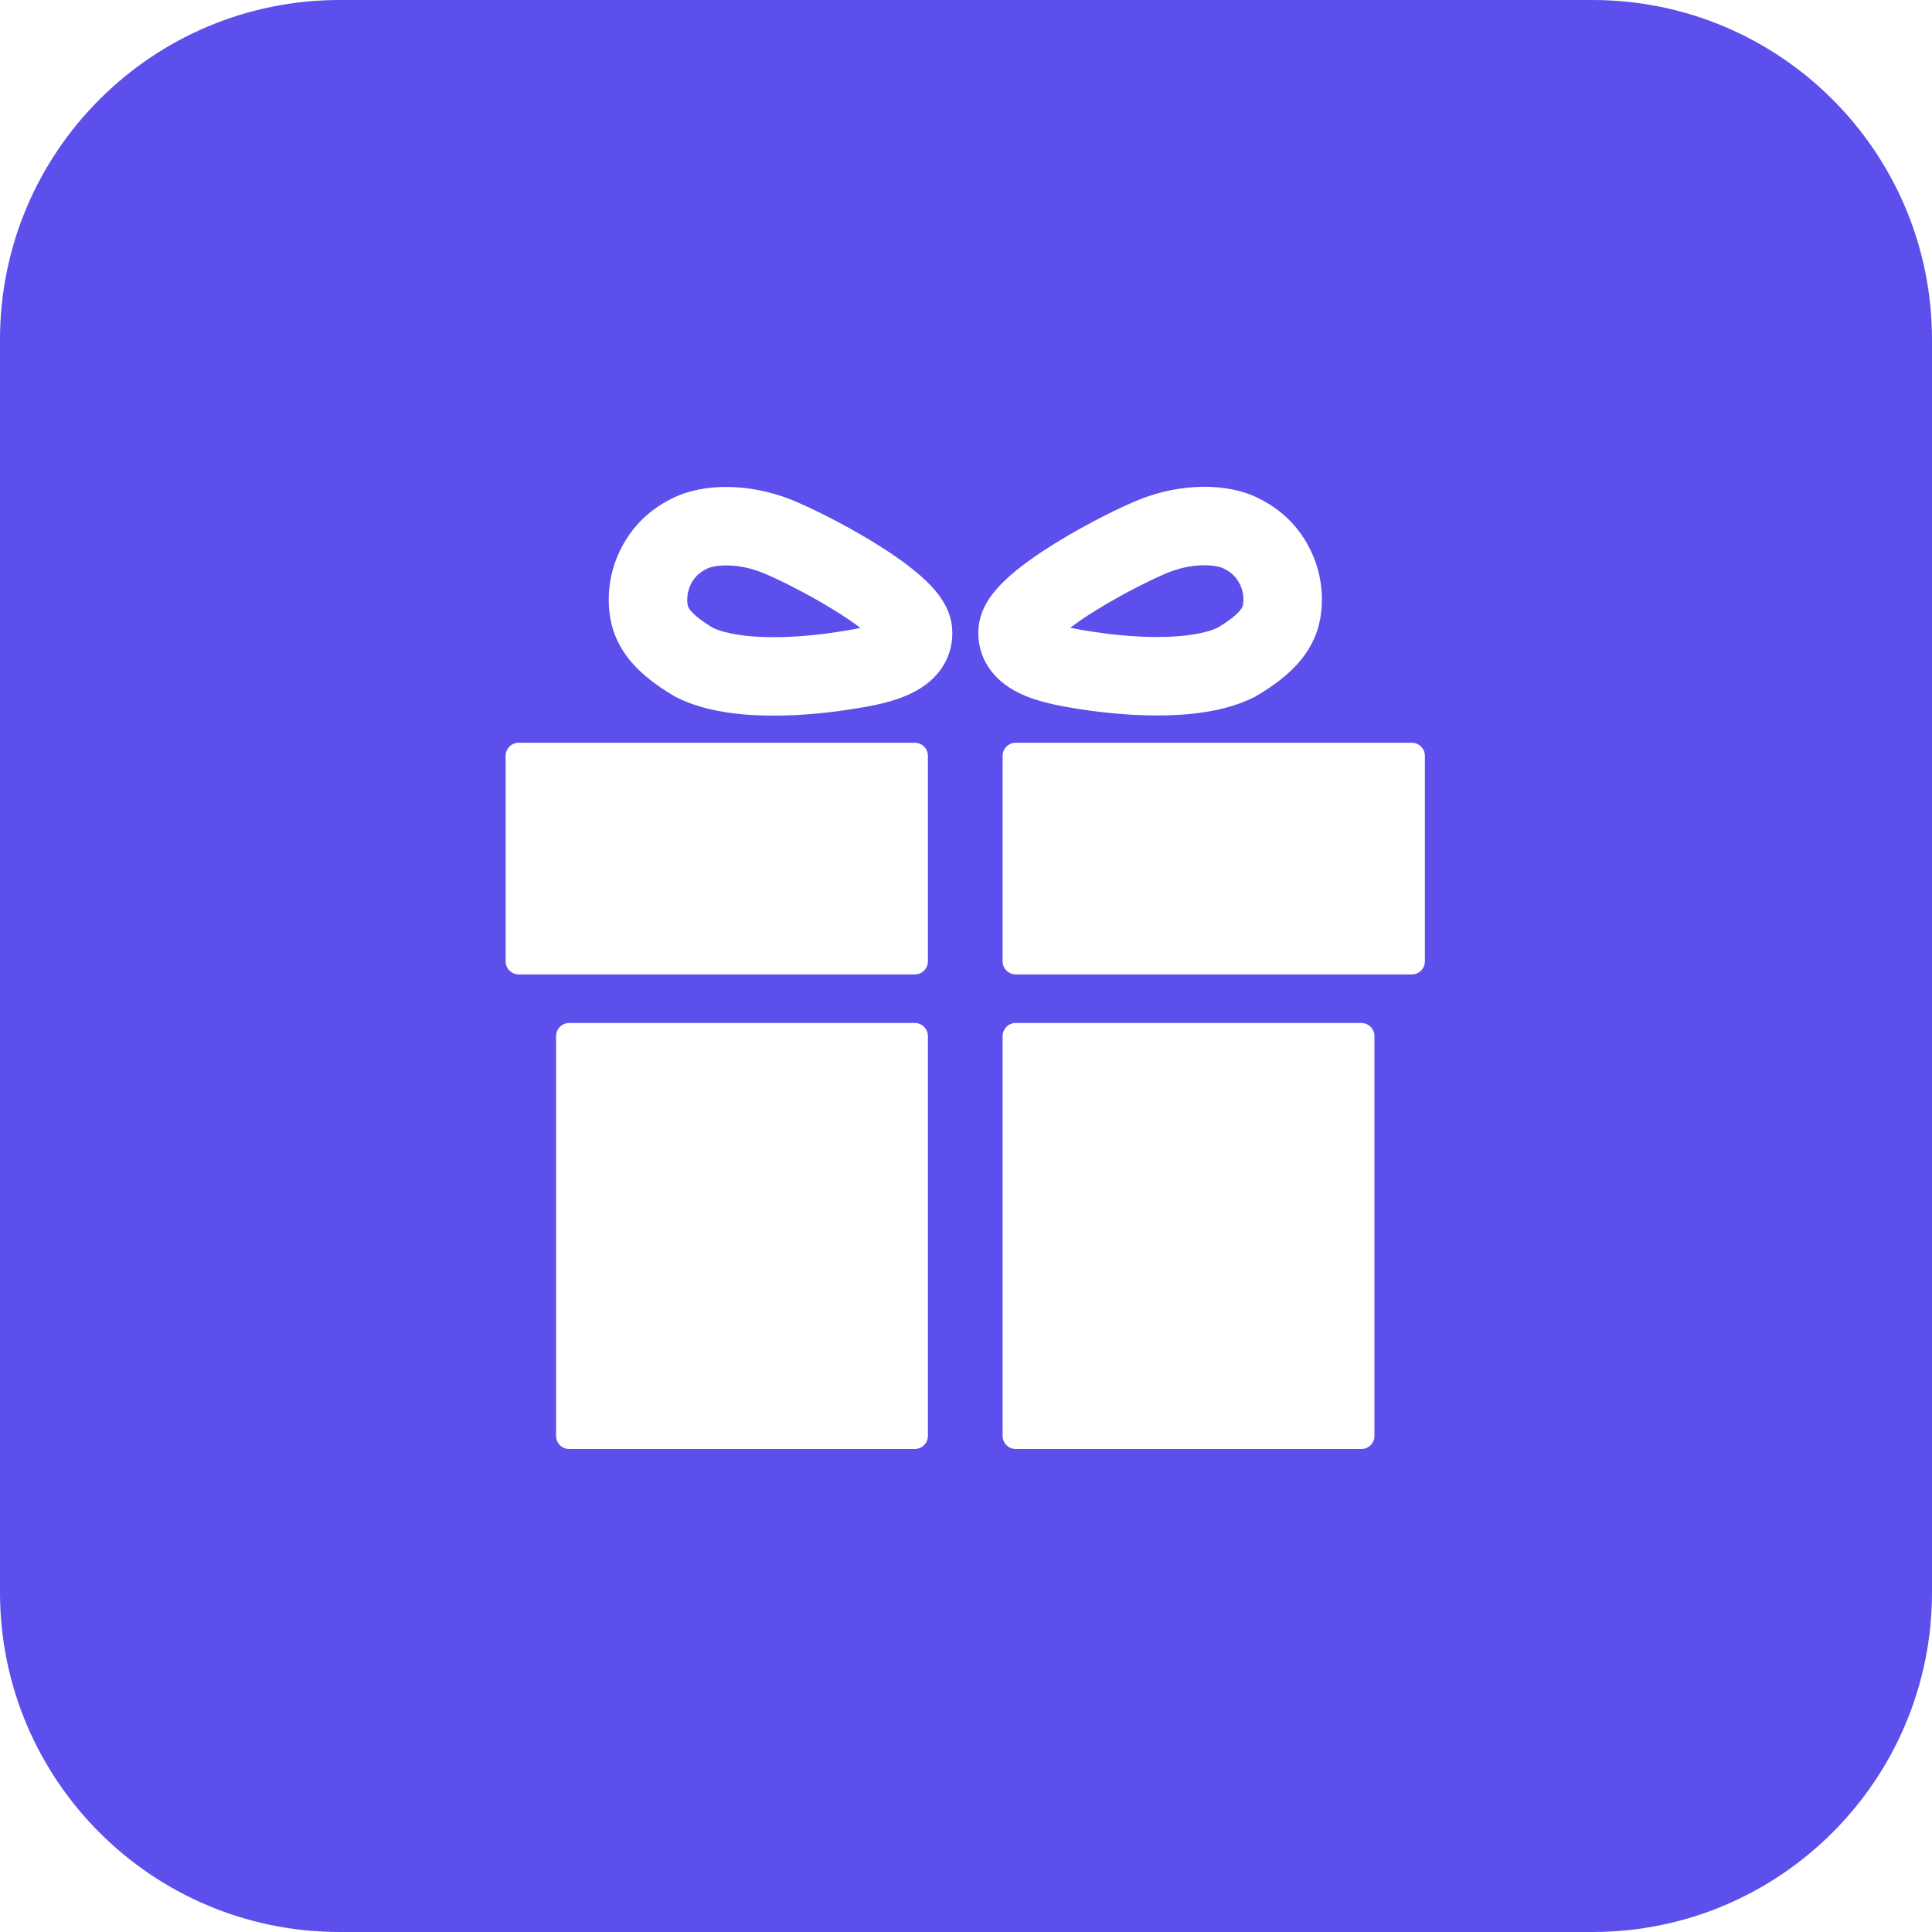 <svg width="512" height="512" viewBox="0 0 512 512" fill="none" xmlns="http://www.w3.org/2000/svg">
<path fill-rule="evenodd" clip-rule="evenodd" d="M90 0C40.294 0 0 40.294 0 90V422C0 471.706 40.294 512 90 512H422C471.706 512 512 471.706 512 422V90C512 40.294 471.706 0 422 0H90ZM333.523 132.035C324.948 127.747 312.847 128.211 302.63 132.118C297.674 134.013 288.11 138.732 279.681 143.939C275.452 146.552 271.128 149.518 267.688 152.547C265.974 154.056 264.223 155.802 262.789 157.74C261.466 159.527 259.71 162.406 259.354 166.081C258.884 170.941 260.439 175.277 263.302 178.598C265.88 181.589 269.144 183.345 271.767 184.429C276.645 186.444 282.476 187.35 286.137 187.919L286.666 188.001C290.934 188.668 298.501 189.611 306.654 189.611C314.47 189.611 324.35 188.768 332.285 184.8L332.602 184.642L332.907 184.462C337.76 181.608 341.276 178.809 343.843 175.957C346.541 172.959 347.86 170.266 348.678 168.221C350.632 163.336 351.519 154.593 347.414 146.009C343.231 137.263 336.597 133.572 333.523 132.035ZM318.938 149.798C321.76 149.765 323.527 150.287 324.223 150.635C325.012 151.03 325.753 151.448 326.482 152.077C327.181 152.678 327.976 153.566 328.653 154.981C329.271 156.273 329.509 157.597 329.524 158.766C329.536 159.719 329.399 160.326 329.362 160.491L329.361 160.493C329.348 160.549 329.348 160.551 329.37 160.497C329.197 160.928 329.03 161.329 328.386 162.045C327.635 162.879 326.035 164.343 322.7 166.338C319.215 167.973 313.501 168.815 306.654 168.815C299.951 168.815 293.531 168.026 289.876 167.455L289.854 167.451C287.829 167.135 285.914 166.835 284.064 166.446L283.802 166.391L283.641 166.355C285.576 164.879 287.952 163.274 290.611 161.631C298.213 156.935 306.597 152.865 310.058 151.542C313.117 150.372 316.234 149.83 318.938 149.798ZM279.427 170.222C279.436 170.208 279.448 170.19 279.464 170.167C279.431 170.224 279.41 170.254 279.408 170.254C279.407 170.254 279.413 170.243 279.427 170.222ZM209.015 132.162C198.797 128.255 186.697 127.791 178.122 132.079C175.047 133.616 168.414 137.307 164.231 146.053C160.126 154.637 161.013 163.38 162.967 168.266C163.785 170.31 165.104 173.004 167.802 176.001C170.369 178.853 173.885 181.652 178.738 184.506L179.043 184.686L179.36 184.844C187.295 188.812 197.175 189.656 204.991 189.656C213.144 189.656 220.711 188.712 224.979 188.045L225.508 187.963C229.169 187.394 235 186.488 239.878 184.473C242.501 183.389 245.765 181.633 248.343 178.642C251.206 175.321 252.761 170.985 252.291 166.125C251.935 162.45 250.179 159.571 248.856 157.784C247.422 155.846 245.671 154.1 243.957 152.591C240.517 149.562 236.193 146.596 231.964 143.983C223.536 138.776 213.971 134.057 209.015 132.162ZM187.422 150.679C188.118 150.331 189.885 149.809 192.707 149.842C195.411 149.874 198.528 150.417 201.587 151.586C205.048 152.91 213.432 156.979 221.034 161.675C223.693 163.318 226.068 164.923 228.004 166.4L227.777 166.449L227.581 166.49C225.731 166.88 223.816 167.179 221.791 167.495L221.769 167.499C218.114 168.07 211.693 168.859 204.992 168.859C198.144 168.859 192.43 168.018 188.945 166.382C185.61 164.387 184.009 162.923 183.259 162.089C182.615 161.373 182.448 160.972 182.275 160.541C182.297 160.595 182.296 160.593 182.284 160.537C182.247 160.375 182.109 159.767 182.121 158.81C182.136 157.641 182.375 156.317 182.992 155.026C183.669 153.611 184.464 152.723 185.163 152.121C185.893 151.492 186.632 151.074 187.422 150.679ZM232.237 170.298C232.235 170.298 232.214 170.269 232.181 170.212C232.223 170.27 232.239 170.298 232.237 170.298ZM377.611 200.301C377.611 198.387 376.059 196.835 374.145 196.835H269.174C267.26 196.835 265.708 198.387 265.708 200.301V254.767C265.708 256.681 267.26 258.233 269.174 258.233H374.145C376.059 258.233 377.611 256.681 377.611 254.767V200.301ZM134 200.301C134 198.387 135.552 196.835 137.466 196.835H242.436C244.351 196.835 245.902 198.387 245.902 200.301V254.767C245.902 256.681 244.351 258.233 242.436 258.233H137.466C135.552 258.233 134 256.681 134 254.767V200.301ZM150.835 271.106C148.921 271.106 147.369 272.658 147.369 274.572V380.533C147.369 382.447 148.921 383.999 150.835 383.999H242.437C244.351 383.999 245.902 382.447 245.902 380.533V274.572C245.902 272.658 244.351 271.106 242.437 271.106H150.835ZM364.241 274.572C364.241 272.658 362.689 271.106 360.775 271.106H269.174C267.26 271.106 265.708 272.658 265.708 274.572V380.533C265.708 382.447 267.26 383.999 269.174 383.999H360.775C362.689 383.999 364.241 382.447 364.241 380.533V274.572Z" fill="#5C4FEB"/>
</svg>
